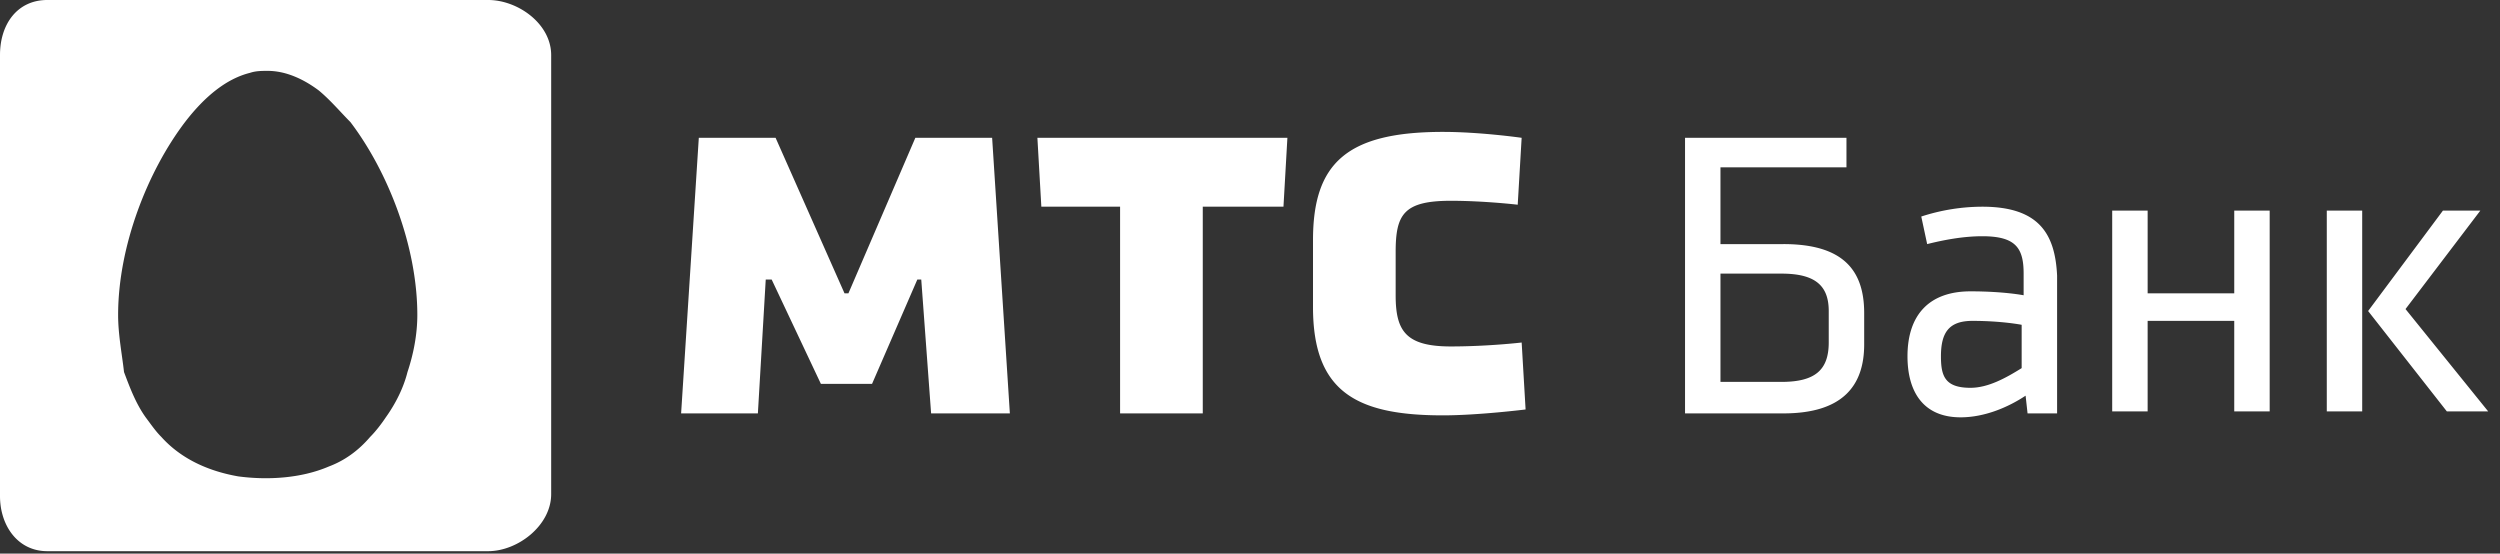<svg width="140" height="31" viewBox="0 0 140 31" xmlns="http://www.w3.org/2000/svg"><rect x="0" y="0" width="140" height="31" fill="#333333" stroke="none"/><title>mts-02</title><g fill="#FFF" fill-rule="evenodd"><path d="M27.339 0H2.646C.992 0 0 1.323 0 3.087V27.78c0 1.653.992 3.086 2.646 3.086h24.693c1.653 0 3.527-1.433 3.527-3.197V3.087C30.866 1.323 28.992 0 27.34 0zm-4.52 20.835c-.22.882-.662 1.763-1.213 2.535-.22.33-.55.772-.882 1.102-.661.772-1.433 1.323-2.315 1.654-1.543.661-3.417.772-5.07.551-1.874-.33-3.308-1.102-4.3-2.205-.33-.33-.55-.661-.882-1.102-.55-.772-.881-1.653-1.212-2.535-.11-.992-.33-2.095-.33-3.197 0-3.858 1.653-8.047 3.747-10.803C11.465 5.402 12.677 4.409 14 4.079c.33-.11.661-.11.992-.11.992 0 1.984.44 2.866 1.102.662.551 1.213 1.212 1.764 1.764 2.095 2.756 3.748 6.945 3.748 10.803 0 1.102-.22 2.205-.551 3.197zM85.213 19.181s-1.874.22-3.969.22c-2.535 0-3.087-.881-3.087-2.866V14.11c0-2.094.441-2.866 3.087-2.866 1.874 0 3.748.22 3.748.22l.22-3.747s-2.314-.331-4.409-.331c-5.401 0-7.275 1.764-7.275 6.063v3.748c0 4.74 2.425 6.063 7.275 6.063 1.984 0 4.63-.33 4.63-.33l-.22-3.749zM58.315 11.575h4.41V23.15h4.63V11.575h4.519l.22-3.858h-14l.221 3.858zM48.835 21.496l2.535-5.842h.22l.552 7.496h4.41l-.993-15.433h-4.3l-3.747 8.708h-.22l-3.859-8.708h-4.3l-.991 15.433h4.299l.44-7.496h.332l2.756 5.842h2.866zM111.008 11.575a11.1 11.1 0 0 0-3.417.551l.33 1.543c.882-.22 1.985-.44 3.087-.44 1.874 0 2.315.66 2.315 2.094v1.212s-1.103-.22-2.977-.22c-2.315 0-3.527 1.323-3.527 3.638 0 1.984.882 3.417 2.976 3.417 1.323 0 2.646-.551 3.638-1.213l.11.993h1.654v-7.717c-.11-2.315-.992-3.858-4.19-3.858zm2.205 9.04c-.882.55-1.874 1.102-2.867 1.102-1.433 0-1.653-.662-1.653-1.764 0-1.323.44-1.984 1.764-1.984 1.653 0 2.756.22 2.756.22v2.425zM134.709 17.307l4.189-5.512h-2.095l-4.189 5.622 4.41 5.622h2.315l-4.63-5.732zm-4.41 5.732h1.984V11.795H130.3V23.04zM99.874 13.67h-3.528v-4.3h7.056V7.717h-9.04V23.15h5.512c3.307 0 4.52-1.544 4.52-3.859v-1.763c0-2.426-1.213-3.859-4.52-3.859zm2.535 5.511c0 1.543-.771 2.205-2.645 2.205h-3.418v-6.063h3.418c1.874 0 2.645.661 2.645 2.094v1.764zM125.118 16.425h-4.85v-4.63h-1.985V23.04h1.985v-5.07h4.85v5.07h1.984V11.795h-1.984v4.63z"/></g></svg>